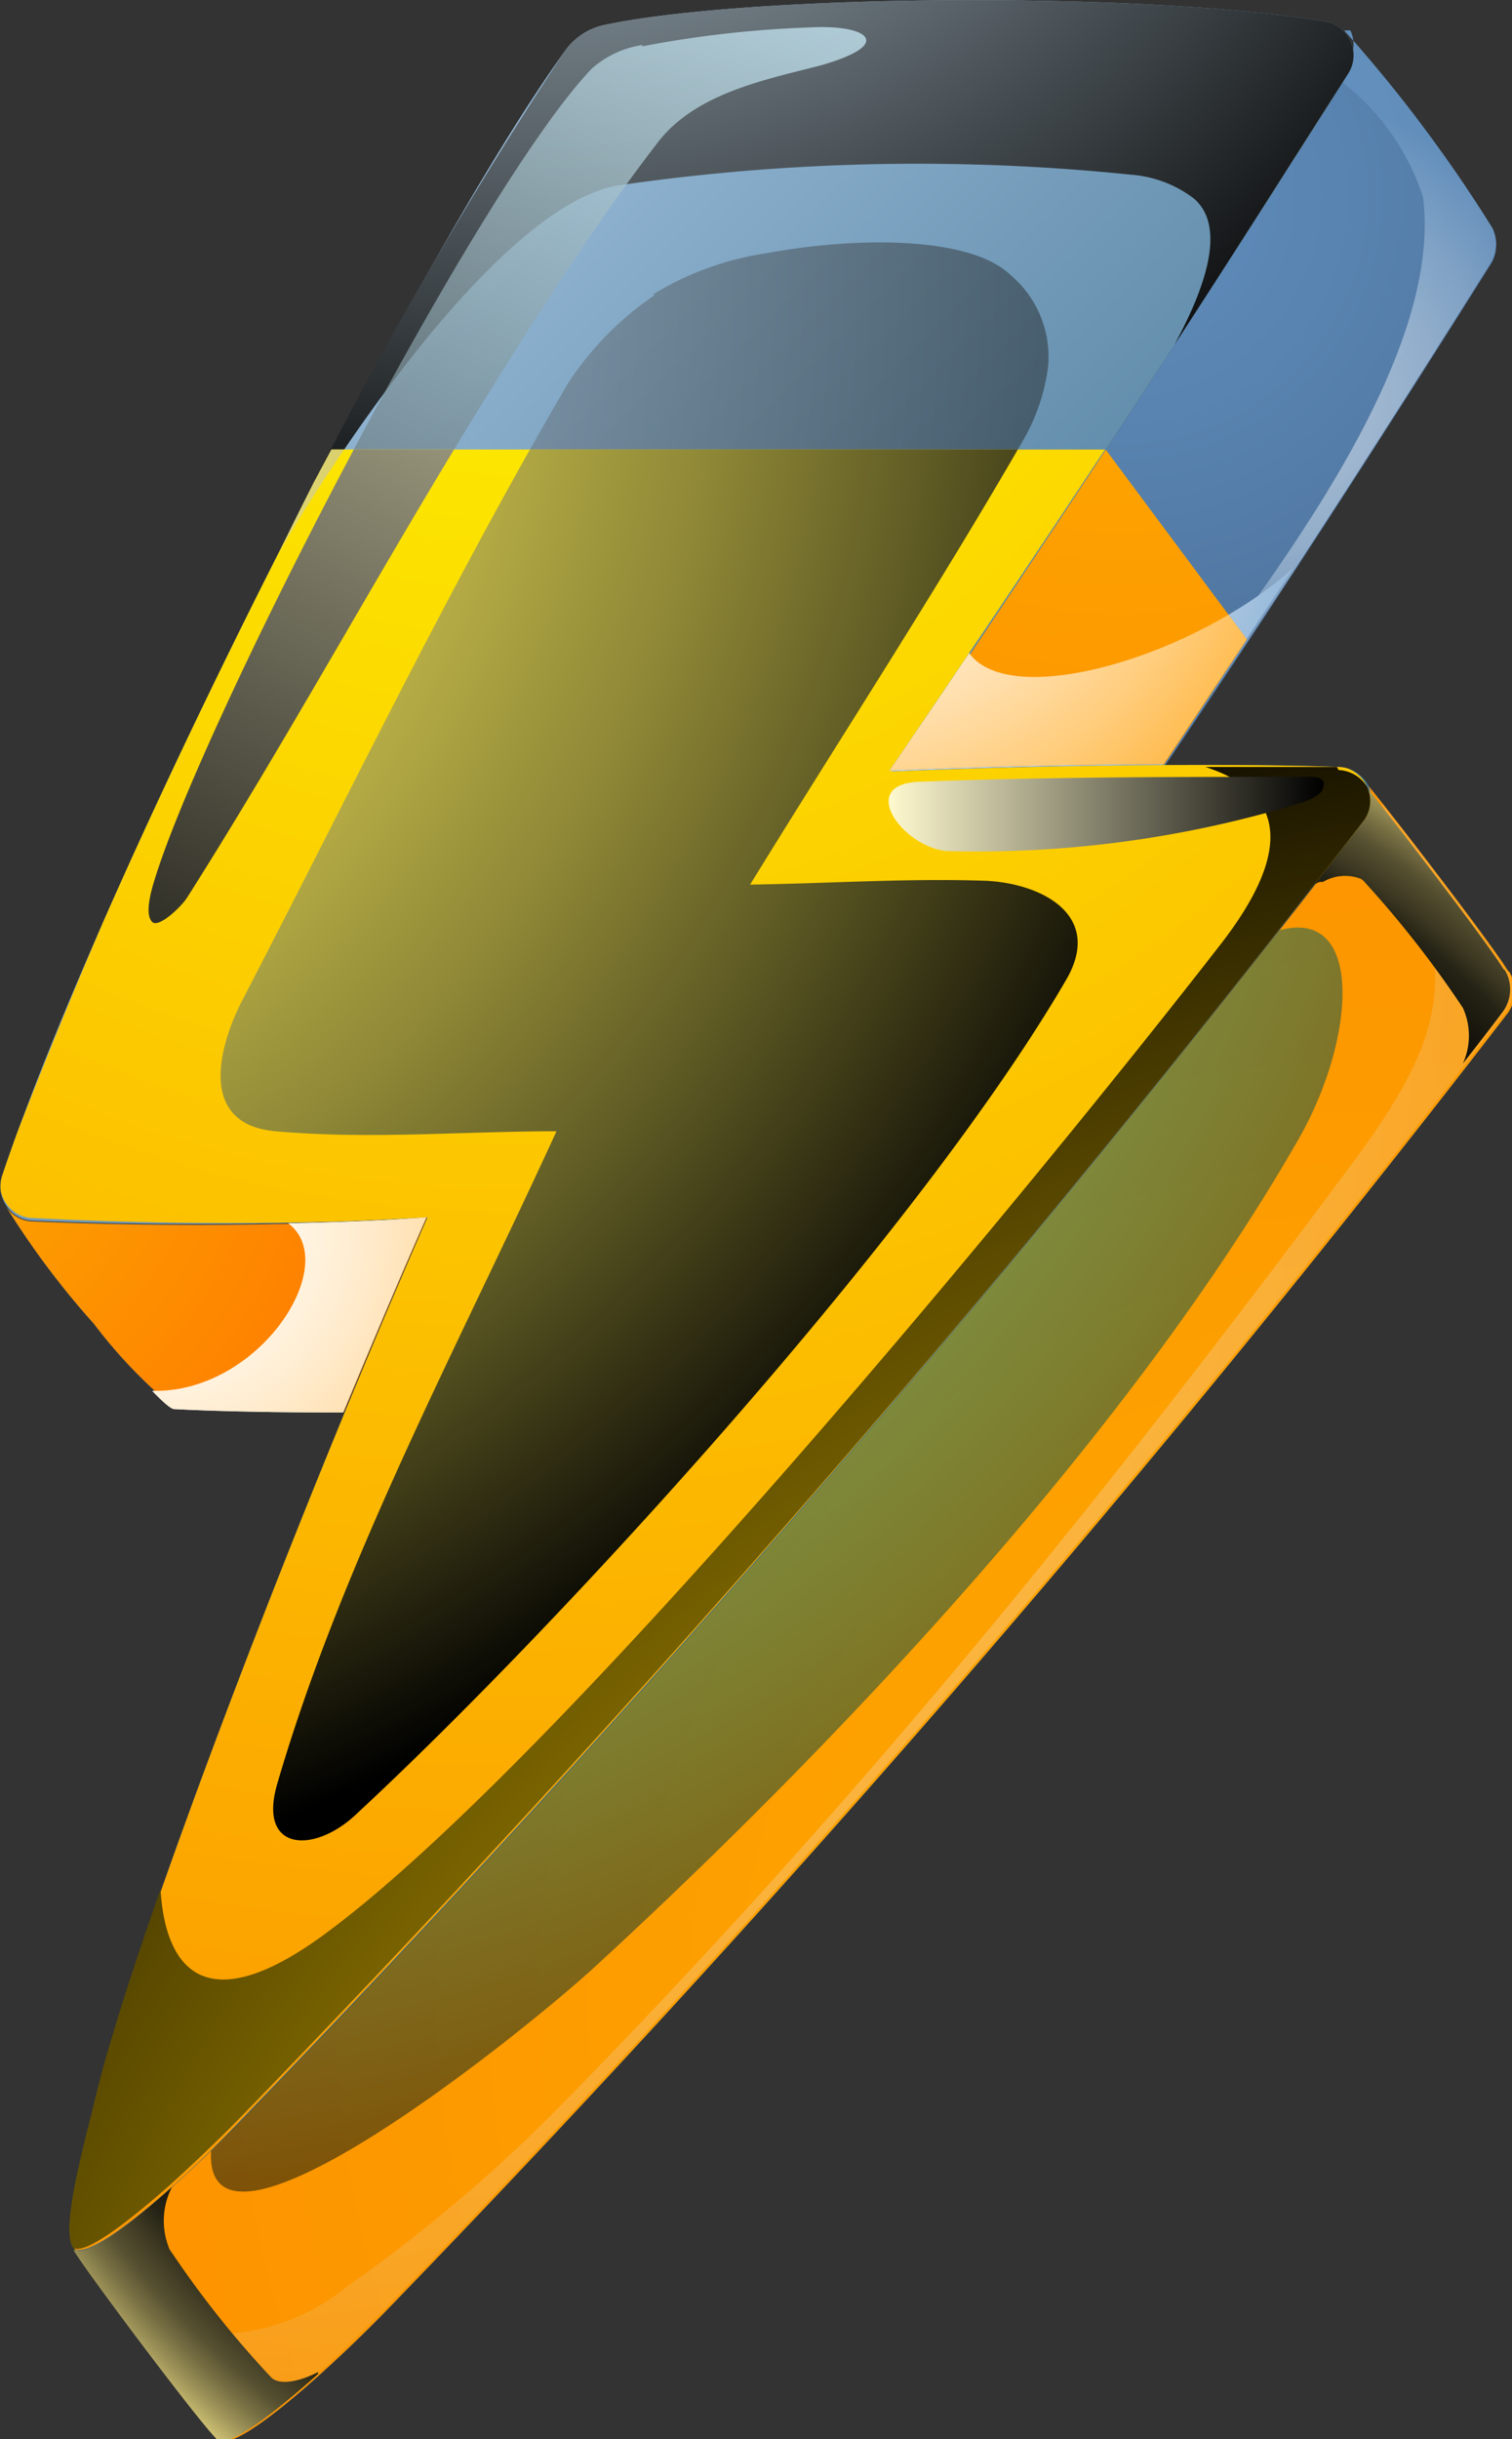 <svg xmlns="http://www.w3.org/2000/svg" xmlns:xlink="http://www.w3.org/1999/xlink" viewBox="0 0 39.75 64.08"><rect x="0" y="0" width="39.75" height="64.08" fill="#333333" stroke="none"/><defs><style>.cls-1{fill:none;clip-rule:evenodd;}.cls-2{isolation:isolate;}.cls-10,.cls-11,.cls-12,.cls-13,.cls-14,.cls-15,.cls-16,.cls-17,.cls-18,.cls-19,.cls-20,.cls-21,.cls-22,.cls-23,.cls-25,.cls-26,.cls-27,.cls-28,.cls-29,.cls-3,.cls-30,.cls-32,.cls-33,.cls-34,.cls-4,.cls-5,.cls-6,.cls-7,.cls-8,.cls-9{fill-rule:evenodd;}.cls-3{fill:url(#radial-gradient);}.cls-4{fill:url(#radial-gradient-2);}.cls-5{fill:url(#radial-gradient-3);}.cls-13,.cls-15,.cls-16,.cls-17,.cls-21,.cls-23,.cls-33,.cls-6,.cls-7{opacity:0.5;}.cls-10,.cls-11,.cls-19,.cls-21,.cls-33,.cls-34,.cls-6,.cls-7{mix-blend-mode:multiply;}.cls-6{fill:url(#radial-gradient-4);}.cls-7{fill:url(#radial-gradient-5);}.cls-12,.cls-13,.cls-14,.cls-15,.cls-16,.cls-17,.cls-22,.cls-23,.cls-26,.cls-27,.cls-28,.cls-29,.cls-30,.cls-8{mix-blend-mode:screen;}.cls-8{fill:url(#radial-gradient-6);}.cls-9{opacity:0.8;fill:url(#linear-gradient);}.cls-10{fill:url(#radial-gradient-7);}.cls-11{fill:url(#radial-gradient-8);}.cls-12{fill:url(#radial-gradient-9);}.cls-13{fill:url(#radial-gradient-10);}.cls-14{opacity:0.75;fill:url(#linear-gradient-2);}.cls-15{fill:url(#linear-gradient-3);}.cls-16{fill:url(#radial-gradient-11);}.cls-17{fill:url(#radial-gradient-12);}.cls-18{fill:url(#radial-gradient-13);}.cls-19{fill:url(#radial-gradient-14);}.cls-20{fill:url(#radial-gradient-15);}.cls-21{fill:url(#radial-gradient-16);}.cls-22{fill:url(#radial-gradient-17);}.cls-23{fill:url(#radial-gradient-18);}.cls-24{clip-path:url(#clip-path);}.cls-25{fill:url(#radial-gradient-19);}.cls-26{fill:url(#radial-gradient-20);}.cls-27{fill:url(#radial-gradient-21);}.cls-28{fill:url(#linear-gradient-4);}.cls-29{fill:url(#linear-gradient-5);}.cls-30{fill:url(#radial-gradient-22);}.cls-31{clip-path:url(#clip-path-2);}.cls-32{fill:url(#radial-gradient-23);}.cls-33{fill:url(#radial-gradient-24);}.cls-34{fill:url(#radial-gradient-25);}</style><radialGradient id="radial-gradient" cx="-3.05" cy="28.74" r="16.48" gradientUnits="userSpaceOnUse"><stop offset="0" stop-color="#283c59"/><stop offset="1" stop-color="#618fbf"/></radialGradient><radialGradient id="radial-gradient-2" cx="29.42" cy="5.15" r="40.39" gradientUnits="userSpaceOnUse"><stop offset="0" stop-color="#618fbf"/><stop offset="1" stop-color="#283c59"/></radialGradient><radialGradient id="radial-gradient-3" cx="36.11" cy="52.5" r="75.9" xlink:href="#radial-gradient-2"/><radialGradient id="radial-gradient-4" cx="33.67" cy="10.48" r="7.9" gradientUnits="userSpaceOnUse"><stop offset="0" stop-color="#fff"/><stop offset="0.14" stop-color="#f9fbfd"/><stop offset="0.31" stop-color="#e9f0f7"/><stop offset="0.51" stop-color="#cfdfee"/><stop offset="0.72" stop-color="#aac6e1"/><stop offset="0.94" stop-color="#7ba7d1"/><stop offset="1" stop-color="#6e9ecc"/></radialGradient><radialGradient id="radial-gradient-5" cx="4.45" cy="25.29" r="42.26" xlink:href="#radial-gradient-4"/><radialGradient id="radial-gradient-6" cx="22.79" cy="43.47" r="27.24" gradientUnits="userSpaceOnUse"><stop offset="0" stop-color="#b5deff"/><stop offset="1"/></radialGradient><linearGradient id="linear-gradient" x1="25.37" y1="36.68" x2="2.42" y2="13.73" gradientUnits="userSpaceOnUse"><stop offset="0" stop-color="#38779e"/><stop offset="1" stop-color="#b0dbff"/></linearGradient><radialGradient id="radial-gradient-7" cx="22.05" cy="11.22" r="15.49" xlink:href="#radial-gradient-4"/><radialGradient id="radial-gradient-8" cx="1.95" cy="30.43" r="14.85" xlink:href="#radial-gradient-4"/><radialGradient id="radial-gradient-9" cx="14" cy="-14.59" r="31.14" gradientUnits="userSpaceOnUse"><stop offset="0" stop-color="#d9f0ff"/><stop offset="1"/></radialGradient><radialGradient id="radial-gradient-10" cx="45.39" cy="77.89" r="62.62" gradientUnits="userSpaceOnUse"><stop offset="0" stop-color="#8fcbff"/><stop offset="0.12" stop-color="#81b8e7"/><stop offset="0.38" stop-color="#5e85a8"/><stop offset="0.76" stop-color="#263644"/><stop offset="1"/></radialGradient><linearGradient id="linear-gradient-2" x1="20.29" y1="-1.62" x2="2.73" y2="31.87" gradientUnits="userSpaceOnUse"><stop offset="0" stop-color="#cff2ff"/><stop offset="1"/></linearGradient><linearGradient id="linear-gradient-3" x1="23.33" y1="21.39" x2="34.77" y2="21.39" xlink:href="#linear-gradient-2"/><radialGradient id="radial-gradient-11" cx="12.23" cy="18.17" r="45.79" gradientUnits="userSpaceOnUse"><stop offset="0" stop-color="#80d5ff"/><stop offset="1"/></radialGradient><radialGradient id="radial-gradient-12" cx="-8.68" cy="7.63" r="43.29" xlink:href="#radial-gradient-9"/><radialGradient id="radial-gradient-13" cx="-3.05" cy="28.74" r="16.48" gradientUnits="userSpaceOnUse"><stop offset="0" stop-color="#fcac00"/><stop offset="1" stop-color="#ff7300"/></radialGradient><radialGradient id="radial-gradient-14" cx="4.1" cy="32.24" r="14.85" gradientUnits="userSpaceOnUse"><stop offset="0" stop-color="#fff"/><stop offset="0.1" stop-color="#fffdf9"/><stop offset="0.22" stop-color="#fff7e9"/><stop offset="0.36" stop-color="#ffeccf"/><stop offset="0.51" stop-color="#ffdeaa"/><stop offset="0.67" stop-color="#ffcc7a"/><stop offset="0.84" stop-color="#ffb641"/><stop offset="1" stop-color="#ff9d00"/></radialGradient><radialGradient id="radial-gradient-15" cx="36.11" cy="52.5" r="75.9" xlink:href="#radial-gradient-13"/><radialGradient id="radial-gradient-16" cx="4.45" cy="25.29" r="42.26" gradientUnits="userSpaceOnUse"><stop offset="0" stop-color="#fff"/><stop offset="0.1" stop-color="#fffdf9"/><stop offset="0.22" stop-color="#fef6e9"/><stop offset="0.36" stop-color="#fdeacf"/><stop offset="0.51" stop-color="#fbdbaa"/><stop offset="0.67" stop-color="#f9c67a"/><stop offset="0.84" stop-color="#f6ae41"/><stop offset="1" stop-color="#f39200"/></radialGradient><radialGradient id="radial-gradient-17" cx="22.79" cy="43.47" r="27.24" gradientUnits="userSpaceOnUse"><stop offset="0.58"/><stop offset="0.74" stop-color="#020201"/><stop offset="0.79" stop-color="#090805"/><stop offset="0.83" stop-color="#14130b"/><stop offset="0.87" stop-color="#252315"/><stop offset="0.89" stop-color="#3b3721"/><stop offset="0.92" stop-color="#575131"/><stop offset="0.94" stop-color="#776f43"/><stop offset="0.96" stop-color="#9d9258"/><stop offset="0.98" stop-color="#c8bb70"/><stop offset="1" stop-color="#f6e58a"/><stop offset="1" stop-color="#ffee8f"/></radialGradient><radialGradient id="radial-gradient-18" cx="0.83" cy="13.61" r="45.79" gradientUnits="userSpaceOnUse"><stop offset="0" stop-color="aqua"/><stop offset="0.11" stop-color="#00fafa"/><stop offset="0.23" stop-color="#00eded"/><stop offset="0.36" stop-color="#00d6d6"/><stop offset="0.5" stop-color="#00b7b7"/><stop offset="0.64" stop-color="#008e8e"/><stop offset="0.78" stop-color="#005c5c"/><stop offset="0.92" stop-color="#002323"/><stop offset="1"/></radialGradient><clipPath id="clip-path" transform="translate(0)"><path class="cls-1" d="M11.23,32C7.53,40.35,3.52,51,2.56,54.9c-.31,1.31-1.08,3.94-.57,4.21l.1,0h0c.68,0,2.9-2,4.24-3.41a401.89,401.89,0,0,0,29.5-34.11.87.87,0,0,0,.1-.94.91.91,0,0,0-.79-.52c-2.93-.11-8.27,0-11.76.12,1.81-2.65,3.75-5.54,5.67-8.44H8.71a158.48,158.48,0,0,0-8.66,19,.88.88,0,0,0,.11.8.86.86,0,0,0,.7.39A102.29,102.29,0,0,0,11.23,32Z"/></clipPath><radialGradient id="radial-gradient-19" cx="13.55" cy="0.68" r="58.71" gradientUnits="userSpaceOnUse"><stop offset="0" stop-color="#fcf800"/><stop offset="1" stop-color="#fc9700"/></radialGradient><radialGradient id="radial-gradient-20" cx="29.43" cy="13.59" r="31.14" gradientUnits="userSpaceOnUse"><stop offset="0"/><stop offset="0.08" stop-color="#232112"/><stop offset="0.22" stop-color="#5c582e"/><stop offset="0.36" stop-color="#8e8747"/><stop offset="0.5" stop-color="#b7ae5c"/><stop offset="0.64" stop-color="#d6cc6c"/><stop offset="0.77" stop-color="#ede277"/><stop offset="0.89" stop-color="#faef7e"/><stop offset="1" stop-color="#fff380"/></radialGradient><radialGradient id="radial-gradient-21" cx="45.39" cy="77.89" r="62.62" gradientUnits="userSpaceOnUse"><stop offset="0" stop-color="#ffd000"/><stop offset="0.11" stop-color="#facc00"/><stop offset="0.23" stop-color="#edc100"/><stop offset="0.36" stop-color="#d6af00"/><stop offset="0.5" stop-color="#b79500"/><stop offset="0.64" stop-color="#8e7400"/><stop offset="0.78" stop-color="#5c4b00"/><stop offset="0.92" stop-color="#231c00"/><stop offset="1"/></radialGradient><linearGradient id="linear-gradient-4" x1="20.29" y1="-1.62" x2="2.73" y2="31.87" gradientUnits="userSpaceOnUse"><stop offset="0" stop-color="#fffacf"/><stop offset="1"/></linearGradient><linearGradient id="linear-gradient-5" x1="23.33" y1="21.39" x2="34.77" y2="21.39" xlink:href="#linear-gradient-4"/><radialGradient id="radial-gradient-22" cx="-8.68" cy="7.63" r="43.29" gradientUnits="userSpaceOnUse"><stop offset="0" stop-color="#fff261"/><stop offset="0.11" stop-color="#faee5f"/><stop offset="0.23" stop-color="#ede15a"/><stop offset="0.36" stop-color="#d6cb52"/><stop offset="0.5" stop-color="#b7ad46"/><stop offset="0.64" stop-color="#8e8736"/><stop offset="0.78" stop-color="#5c5823"/><stop offset="0.92" stop-color="#23210d"/><stop offset="1"/></radialGradient><clipPath id="clip-path-2" transform="translate(0)"><path class="cls-1" d="M30.59,20.1c.73-1.09,1.46-2.2,2.19-3.3l-3.72-5c-1.92,2.9-3.86,5.79-5.67,8.44,2.05-.1,4.73-.16,7.2-.17Z"/></clipPath><radialGradient id="radial-gradient-23" cx="29.42" cy="5.15" r="40.39" xlink:href="#radial-gradient-13"/><radialGradient id="radial-gradient-24" cx="33.67" cy="10.48" r="7.9" xlink:href="#radial-gradient-16"/><radialGradient id="radial-gradient-25" cx="22.05" cy="11.22" r="15.49" xlink:href="#radial-gradient-14"/></defs><title>LL5</title><g class="cls-2"><g id="Layer_2" data-name="Layer 2"><g id="Layer_1-2" data-name="Layer 1"><path class="cls-3" d="M11.23,32a102.29,102.29,0,0,1-10.37.09.86.86,0,0,1-.7-.39,21.84,21.84,0,0,0,2.31,3.08A13.14,13.14,0,0,0,4.6,37c1.14.06,2.76.09,4.44.09.73-1.75,1.46-3.48,2.19-5.13Z" transform="translate(0)"/><path class="cls-4" d="M35.44,1.94c-3.61,5.76-8.14,12.59-12,18.33,2.05-.1,4.74-.16,7.2-.17,3-4.42,6-9.09,8.59-13.22A1,1,0,0,0,39.24,6a37.53,37.53,0,0,0-3.9-5.2h.16a.88.88,0,0,1-.06.86Z" transform="translate(0)"/><path class="cls-5" d="M35.84,21.61A401.89,401.89,0,0,1,6.34,55.72C4.92,57.18,2.5,59.37,2,59.11l0,0H2l0,0c.21.4,3.17,4.35,3.72,4.92a.6.6,0,0,0,.08.08c.5.27,2.93-1.94,4.35-3.4a398.8,398.8,0,0,0,29.5-34.11,1,1,0,0,0,.1-.93c-.09-.19-.07-.12-.11-.17-.42-.69-3-4.05-3.67-4.86h0v0h0a.87.87,0,0,1-.1.94Z" transform="translate(0)"/><path class="cls-6" d="M35.3,2.17a6.25,6.25,0,0,1,2.11,3c.5,3.84-3.18,8.89-5.2,11.7-1.57,2.18-2.74,3-4.17,3.27.85,0,1.71,0,2.55,0,3-4.42,6-9.09,8.59-13.22A1,1,0,0,0,39.24,6a37.33,37.33,0,0,0-3.9-5.2h.16a.88.88,0,0,1-.06.86l-.14.23Z" transform="translate(0)"/><path class="cls-7" d="M39.57,25.45c-.36-.59-2.26-3.13-3.26-4.36,2,4.22,2,5.74-.74,9.45C32.17,35.11,28.68,39.62,25,44c-3.36,4-6.85,7.86-10.51,11.57a40.68,40.68,0,0,1-5.38,4.51,5.5,5.5,0,0,1-6,.63c1,1.3,2.22,2.94,2.56,3.29a.6.6,0,0,0,.08.08c.5.27,2.93-1.94,4.35-3.4a398.8,398.8,0,0,0,29.5-34.11,1,1,0,0,0,.1-.93c-.09-.19-.07-.12-.11-.17Z" transform="translate(0)"/><path class="cls-8" d="M8.36,62.32c-.43.22-.95.36-1.21.16a25.72,25.72,0,0,1-2.6-3.25l-.09-.13a1.93,1.93,0,0,1,.06-1.64c-1.12,1-2.21,1.82-2.53,1.65l-.06,0c.21.4,3.17,4.35,3.72,4.92a.6.6,0,0,0,.08.08c.33.17,1.48-.71,2.63-1.74ZM34.78,23.17a1.15,1.15,0,0,1,1-.08.52.52,0,0,1,.11.1,27.41,27.41,0,0,1,2.57,3.29,1.77,1.77,0,0,1,0,1.46c.36-.46.72-.92,1.07-1.39a1,1,0,0,0,.1-.93c-.09-.19-.07-.12-.11-.17-.42-.69-3-4.05-3.67-4.86,0,0,0,.05,0,.08a.87.87,0,0,1-.1.94l-1.21,1.56-.09.13a1.36,1.36,0,0,1,.24-.13Z" transform="translate(0)"/><path class="cls-9" d="M15.92.65c3.82-.8,14-.89,18.9-.09a.89.89,0,0,1,.68.52.88.88,0,0,1-.06.86c-3.61,5.76-8.14,12.59-12,18.33,3.49-.16,8.83-.23,11.76-.12a.91.91,0,0,1,.79.52.87.87,0,0,1-.1.94A401.89,401.89,0,0,1,6.34,55.72C4.92,57.18,2.5,59.37,2,59.11s.26-2.9.57-4.21c1-3.93,5-14.55,8.67-22.92a102.29,102.29,0,0,1-10.37.09.86.86,0,0,1-.7-.39.91.91,0,0,1-.11-.8C2.61,23.25,10.91,6.82,14.83,1.37A1.71,1.71,0,0,1,15.92.65Z" transform="translate(0)"/><path class="cls-10" d="M34,14.92c-2.53,2.29-7.41,3.77-8.52,2.24-.71,1.06-1.42,2.1-2.11,3.11,2.05-.1,4.74-.16,7.2-.17,1.14-1.7,2.29-3.44,3.43-5.18Z" transform="translate(0)"/><path class="cls-11" d="M7.58,32.14C9,33.21,6.82,36.61,4,36.54c.27.28.49.48.58.48,1.14.06,2.76.09,4.44.09.73-1.75,1.46-3.48,2.19-5.13-1,.08-2.25.13-3.65.16Z" transform="translate(0)"/><path class="cls-12" d="M16.26,4.87a54.76,54.76,0,0,1,13.48-.28,3.11,3.11,0,0,1,1.64.62c.89.75.28,2.4-.5,3.84C32.48,6.6,34,4.19,35.44,1.94a.88.88,0,0,0,.06-.86.89.89,0,0,0-.68-.52c-4.91-.8-15.08-.71-18.9.09a1.71,1.71,0,0,0-1.09.72A115.89,115.89,0,0,0,7.34,14.5c1.93-3.28,6-9.15,8.92-9.63Z" transform="translate(0)"/><path class="cls-13" d="M2,59.09l0,0,0,0ZM35.15,20.15c-.95,0-2.15,0-3.46,0,2.2.71,2.2,2.32.43,4.62C27.36,30.9,14.71,46.3,8.5,50.84c-3.14,2.29-4.16.84-4.28-1.21-.78,2.21-1.36,4.06-1.66,5.27s-1,3.7-.63,4.16l0,0,0,0c.32.17,1.41-.66,2.53-1.65.64-.58,1.3-1.21,1.82-1.74A404.86,404.86,0,0,0,34.54,23.3c.43-.57.87-1.13,1.3-1.69a.87.87,0,0,0,.1-.94h0v0h0a.93.93,0,0,0-.75-.44Z" transform="translate(0)"/><path class="cls-14" d="M16.9,1.18a2.6,2.6,0,0,0-1.34.62C12.49,5,5.07,19.48,4,23.33c-.07.26-.17.72,0,.89s.76-.39.92-.64c2.74-4.32,5.17-8.82,7.87-13.16,1.35-2.18,2.95-4.67,4.52-6.7,1-1.28,2.83-1.63,4.26-2,2-.57,1.22-1.08-.26-1a28.48,28.48,0,0,0-4.44.5Z" transform="translate(0)"/><path class="cls-15" d="M34.14,20.41c-3.34,0-6.69,0-10,.13-1.63.08-.37,1.74.77,1.82a29.11,29.11,0,0,0,9.17-1.23c.27-.09.68-.2.72-.49s-.4-.23-.63-.23Z" transform="translate(0)"/><path class="cls-16" d="M5.55,56.51c-.21,3.65,8.18-3.09,10.08-4.83,6.45-5.92,14.15-14.12,18.53-21.79,1.5-2.65,1.69-6.06-.52-5.45A403.2,403.2,0,0,1,6.55,55.5l-.21.22-.79.79Z" transform="translate(0)"/><path class="cls-17" d="M17.23,7.74a8.21,8.21,0,0,0-2.31,2.35c-3.08,5.26-5.73,10.76-8.54,16.17-.59,1.13-1.24,3.27.86,3.46,2.46.22,4.93,0,7.39,0C12.08,35.29,9,41,7.29,46.86c-.53,1.81,1,1.85,2.11.77,5.39-5,14.81-15.32,18.63-21.89,1-1.72-.69-2.54-2.12-2.6-2.06-.07-4.12.07-6.19.1,2.4-3.9,4.91-7.74,7.2-11.71a5.18,5.18,0,0,0,.63-1.87,2.81,2.81,0,0,0-1-2.45c-1.06-1-4-1-6.39-.56a7.94,7.94,0,0,0-3,1.09Z" transform="translate(0)"/><path class="cls-18" d="M11.23,32a102.29,102.29,0,0,1-10.37.09.86.86,0,0,1-.7-.39,21.84,21.84,0,0,0,2.31,3.08A13.14,13.14,0,0,0,4.6,37c1.14.06,2.76.09,4.44.09.73-1.75,1.46-3.48,2.19-5.13Z" transform="translate(0)"/><path class="cls-19" d="M7.58,32.14C9,33.21,6.82,36.61,4,36.54c.27.28.49.48.58.48,1.14.06,2.76.09,4.44.09.73-1.75,1.46-3.48,2.19-5.13-1,.08-2.25.13-3.65.16Z" transform="translate(0)"/><path class="cls-20" d="M35.84,21.61A401.89,401.89,0,0,1,6.34,55.72C4.92,57.18,2.5,59.37,2,59.11l0,0H2l0,0c.21.4,3.17,4.35,3.72,4.92a.6.6,0,0,0,.08.08c.5.27,2.93-1.94,4.35-3.4a398.8,398.8,0,0,0,29.5-34.11,1,1,0,0,0,.1-.93c-.09-.19-.07-.12-.11-.17-.42-.69-3-4.05-3.67-4.86h0v0h0a.87.87,0,0,1-.1.94Z" transform="translate(0)"/><path class="cls-21" d="M39.57,25.45c-.36-.59-2.26-3.13-3.26-4.36,2,4.22,2,5.74-.74,9.45C32.17,35.11,28.68,39.62,25,44c-3.36,4-6.85,7.86-10.51,11.57a40.68,40.68,0,0,1-5.38,4.51,5.5,5.5,0,0,1-6,.63c1,1.3,2.22,2.94,2.56,3.29a.6.6,0,0,0,.08.08c.5.27,2.93-1.94,4.35-3.4a398.8,398.8,0,0,0,29.5-34.11,1,1,0,0,0,.1-.93c-.09-.19-.07-.12-.11-.17Z" transform="translate(0)"/><path class="cls-22" d="M8.36,62.32c-.43.22-.95.36-1.21.16a25.72,25.72,0,0,1-2.6-3.25l-.09-.13a1.93,1.93,0,0,1,.06-1.64c-1.12,1-2.21,1.82-2.53,1.65l-.06,0c.21.4,3.17,4.35,3.72,4.92a.6.6,0,0,0,.08.08c.33.17,1.48-.71,2.63-1.74ZM34.78,23.17a1.15,1.15,0,0,1,1-.08.52.52,0,0,1,.11.1,27.41,27.41,0,0,1,2.57,3.29,1.77,1.77,0,0,1,0,1.46c.36-.46.72-.92,1.07-1.39a1,1,0,0,0,.1-.93c-.09-.19-.07-.12-.11-.17-.42-.69-3-4.05-3.67-4.86,0,0,0,.05,0,.08a.87.87,0,0,1-.1.94l-1.21,1.56-.09.13a1.36,1.36,0,0,1,.24-.13Z" transform="translate(0)"/><path class="cls-23" d="M5.55,56.51c-.21,3.65,8.18-3.09,10.08-4.83,6.45-5.92,14.15-14.12,18.53-21.79,1.5-2.65,1.69-6.06-.52-5.45A403.2,403.2,0,0,1,6.55,55.5l-.21.22-.79.79Z" transform="translate(0)"/><g class="cls-24"><path class="cls-25" d="M15.92.65c3.82-.8,14-.89,18.9-.09a.89.89,0,0,1,.68.52.88.88,0,0,1-.06.86c-3.61,5.76-8.14,12.59-12,18.33,3.49-.16,8.83-.23,11.76-.12a.91.91,0,0,1,.79.52.87.87,0,0,1-.1.94A401.89,401.89,0,0,1,6.34,55.72C4.92,57.18,2.5,59.37,2,59.11s.26-2.9.57-4.21c1-3.93,5-14.55,8.67-22.92a102.29,102.29,0,0,1-10.37.09.86.86,0,0,1-.7-.39.91.91,0,0,1-.11-.8C2.61,23.25,10.91,6.82,14.83,1.37A1.71,1.71,0,0,1,15.92.65Z" transform="translate(0)"/><path class="cls-26" d="M16.26,4.87a54.76,54.76,0,0,1,13.48-.28,3.11,3.11,0,0,1,1.64.62c.89.75.28,2.4-.5,3.84C32.48,6.6,34,4.19,35.44,1.94a.88.88,0,0,0,.06-.86.89.89,0,0,0-.68-.52c-4.91-.8-15.08-.71-18.9.09a1.71,1.71,0,0,0-1.09.72A115.89,115.89,0,0,0,7.34,14.5c1.93-3.28,6-9.15,8.92-9.63Z" transform="translate(0)"/><path class="cls-27" d="M2,59.09l0,0,0,0ZM35.15,20.15c-.95,0-2.15,0-3.46,0,2.2.71,2.2,2.32.43,4.62C27.36,30.9,14.71,46.3,8.5,50.84c-3.14,2.29-4.16.84-4.28-1.21-.78,2.21-1.36,4.06-1.66,5.27s-1,3.7-.63,4.16l0,0,0,0c.32.17,1.41-.66,2.53-1.65.64-.58,1.3-1.21,1.82-1.74A404.86,404.86,0,0,0,34.54,23.3c.43-.57.87-1.13,1.3-1.69a.87.87,0,0,0,.1-.94h0v0h0a.93.93,0,0,0-.75-.44Z" transform="translate(0)"/><path class="cls-28" d="M16.9,1.18a2.6,2.6,0,0,0-1.34.62C12.49,5,5.07,19.48,4,23.33c-.07.26-.17.72,0,.89s.76-.39.92-.64c2.74-4.32,5.17-8.82,7.87-13.16,1.35-2.18,2.95-4.67,4.52-6.7,1-1.28,2.83-1.63,4.26-2,2-.57,1.22-1.08-.26-1a28.48,28.48,0,0,0-4.44.5Z" transform="translate(0)"/><path class="cls-29" d="M34.14,20.41c-3.34,0-6.69,0-10,.13-1.63.08-.37,1.74.77,1.82a29.11,29.11,0,0,0,9.17-1.23c.27-.09.68-.2.72-.49s-.4-.23-.63-.23Z" transform="translate(0)"/><path class="cls-30" d="M17.23,7.74a8.21,8.21,0,0,0-2.31,2.35c-3.08,5.26-5.73,10.76-8.54,16.17-.59,1.13-1.24,3.27.86,3.46,2.46.22,4.93,0,7.39,0C12.08,35.29,9,41,7.29,46.86c-.53,1.81,1,1.85,2.11.77,5.39-5,14.81-15.32,18.63-21.89,1-1.72-.69-2.54-2.12-2.6-2.06-.07-4.12.07-6.19.1,2.4-3.9,4.91-7.74,7.2-11.71a5.18,5.18,0,0,0,.63-1.87,2.81,2.81,0,0,0-1-2.45c-1.06-1-4-1-6.39-.56a7.94,7.94,0,0,0-3,1.09Z" transform="translate(0)"/></g><g class="cls-31"><path class="cls-32" d="M35.44,1.94c-3.61,5.76-8.14,12.59-12,18.33,2.05-.1,4.74-.16,7.2-.17,3-4.42,6-9.09,8.59-13.22A1,1,0,0,0,39.24,6a37.53,37.53,0,0,0-3.9-5.2h.16a.88.88,0,0,1-.06.86Z" transform="translate(0)"/><path class="cls-33" d="M35.3,2.17a6.25,6.25,0,0,1,2.11,3c.5,3.84-3.18,8.89-5.2,11.7-1.57,2.18-2.74,3-4.17,3.27.85,0,1.71,0,2.55,0,3-4.42,6-9.09,8.59-13.22A1,1,0,0,0,39.24,6a37.33,37.33,0,0,0-3.9-5.2h.16a.88.88,0,0,1-.06.86l-.14.23Z" transform="translate(0)"/><path class="cls-34" d="M34,14.92c-2.53,2.29-7.41,3.77-8.52,2.24-.71,1.06-1.42,2.1-2.11,3.11,2.05-.1,4.74-.16,7.2-.17,1.14-1.7,2.29-3.44,3.43-5.18Z" transform="translate(0)"/></g></g></g></g></svg>